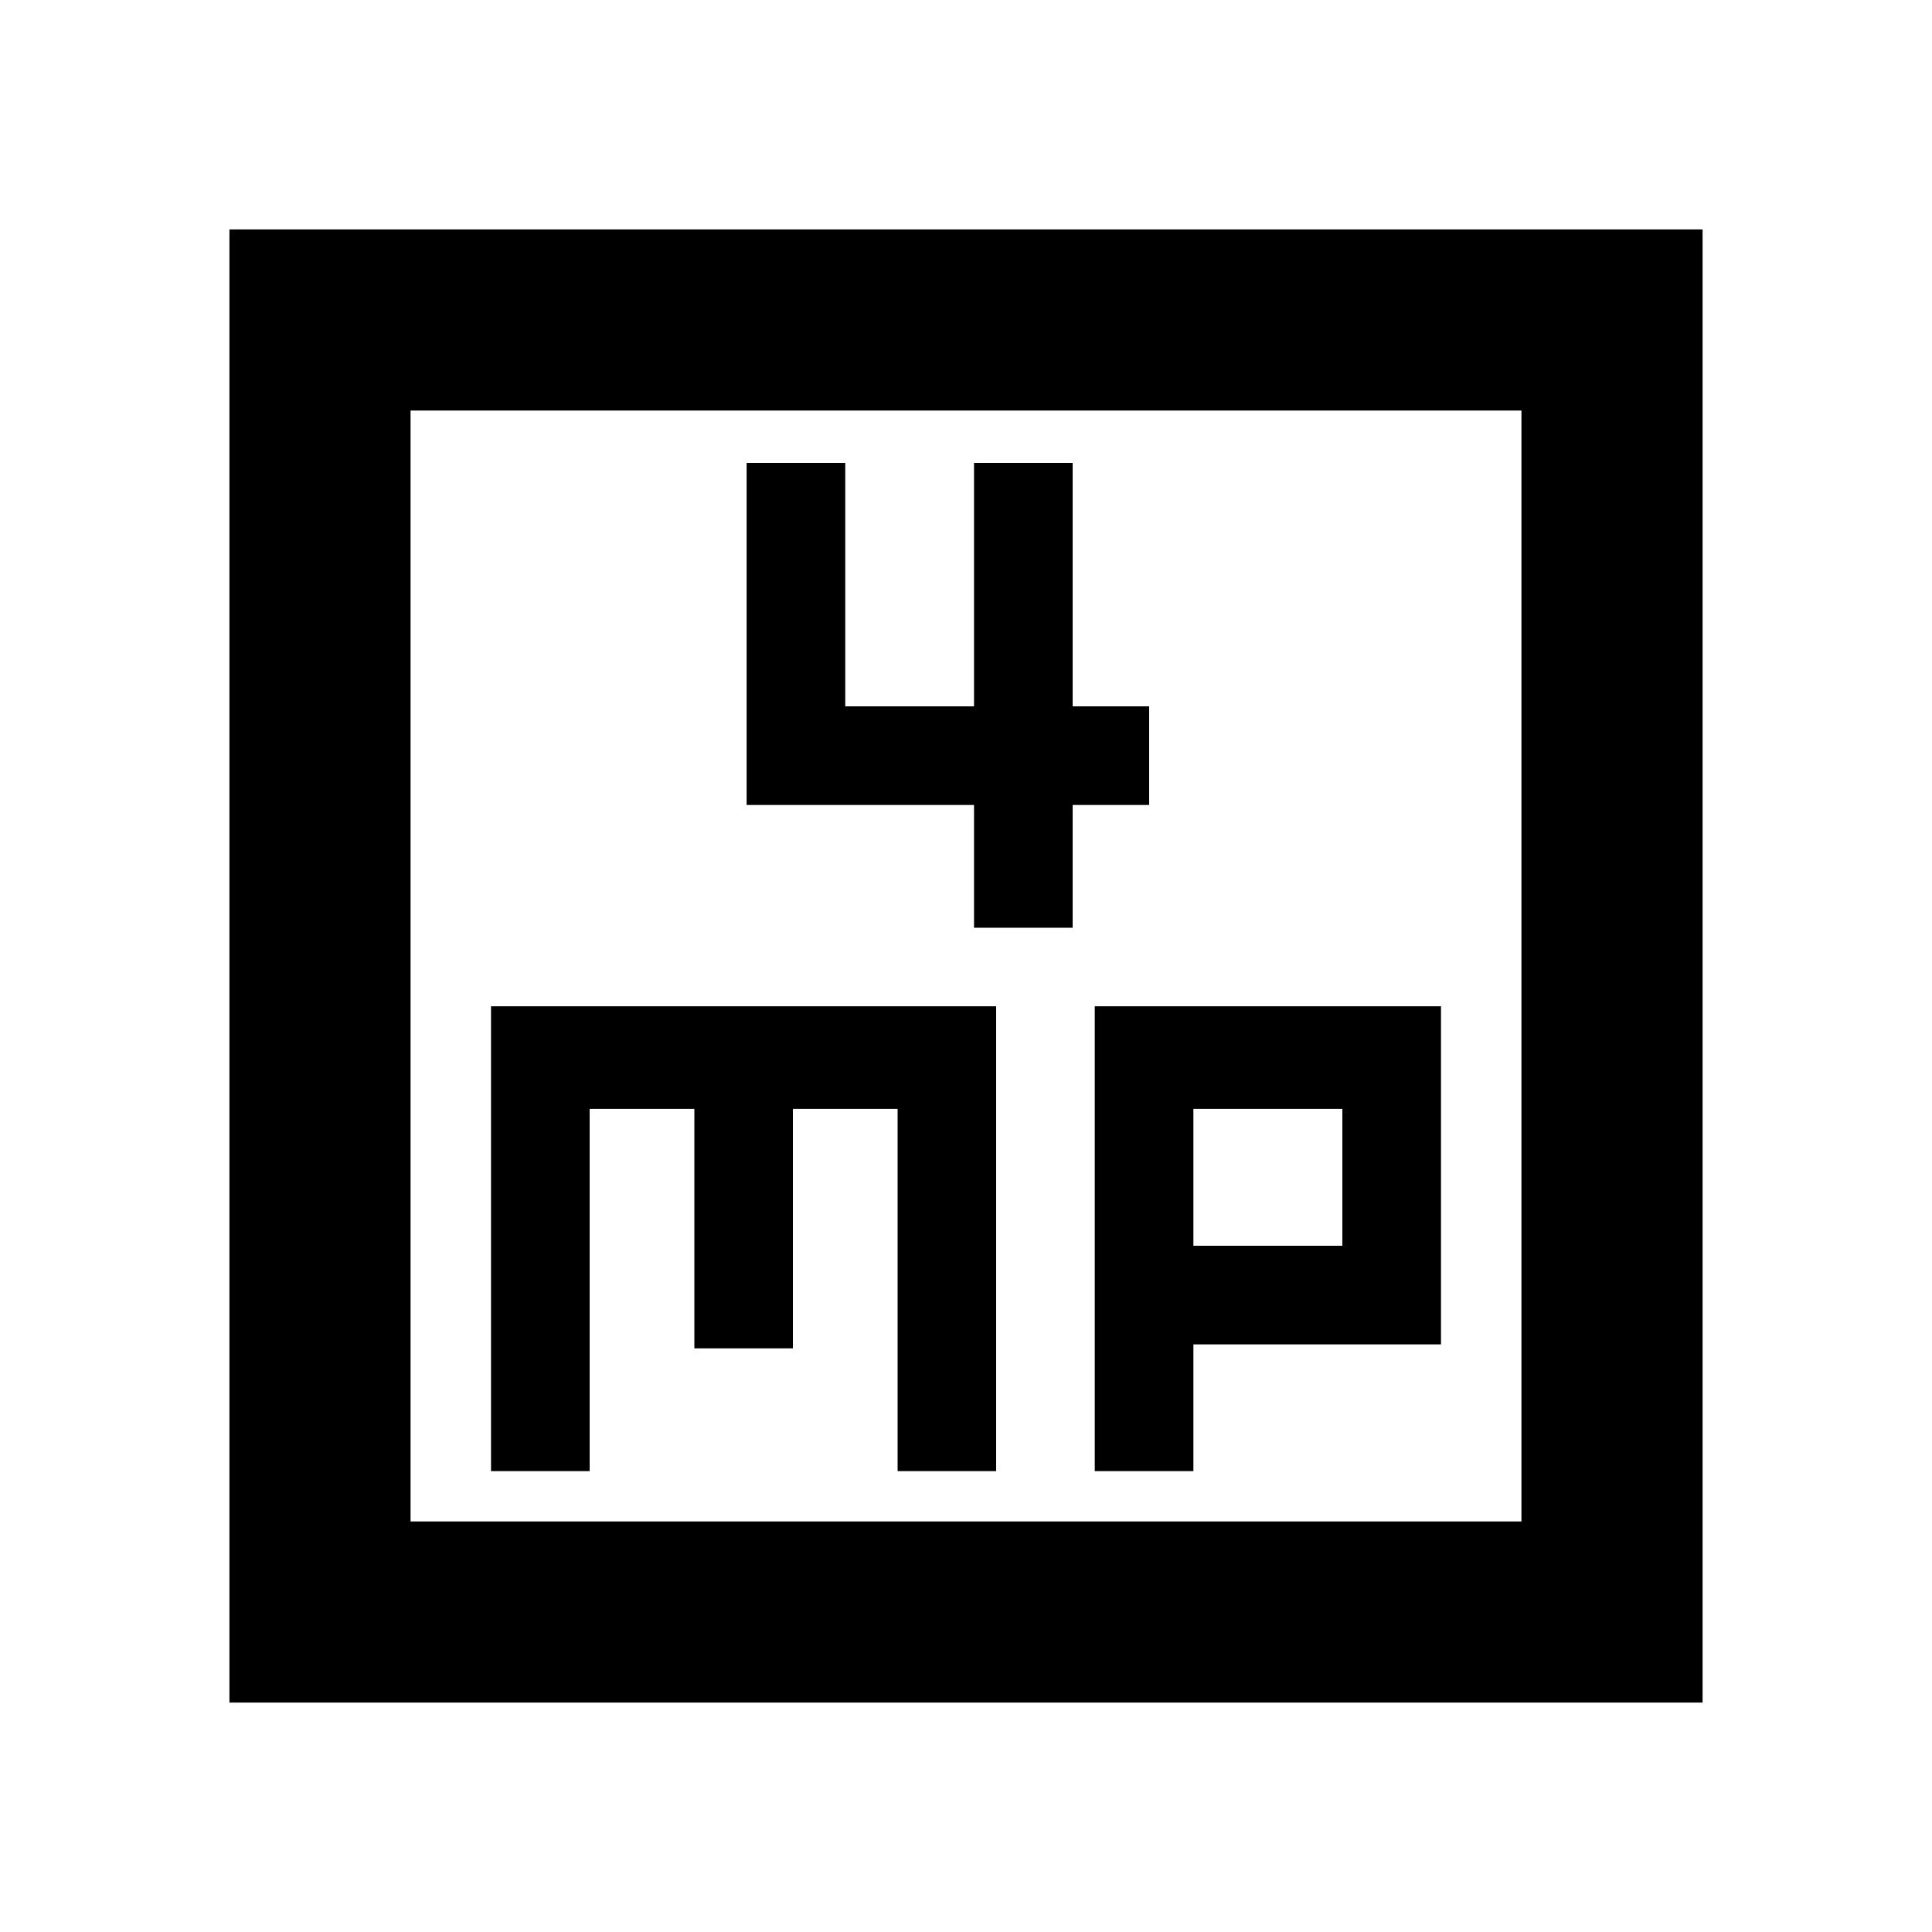 <svg xmlns="http://www.w3.org/2000/svg" height="20" width="20"><path d="M10.083 9.604H11.104V8.333H11.896V7.312H11.104V4.792H10.083V7.312H8.75V4.792H7.729V8.333H10.083ZM2.375 17.625V2.375H17.625V17.625ZM4.25 15.75H15.75V4.25H4.25ZM5.083 15.229H6.104V11.479H7.188V13.958H8.208V11.479H9.292V15.229H10.312V10.417H5.083ZM11.333 15.229H12.354V13.917H14.917V10.417H11.333ZM12.354 11.479H13.896V12.896H12.354ZM4.25 4.25V15.75Z"/></svg>